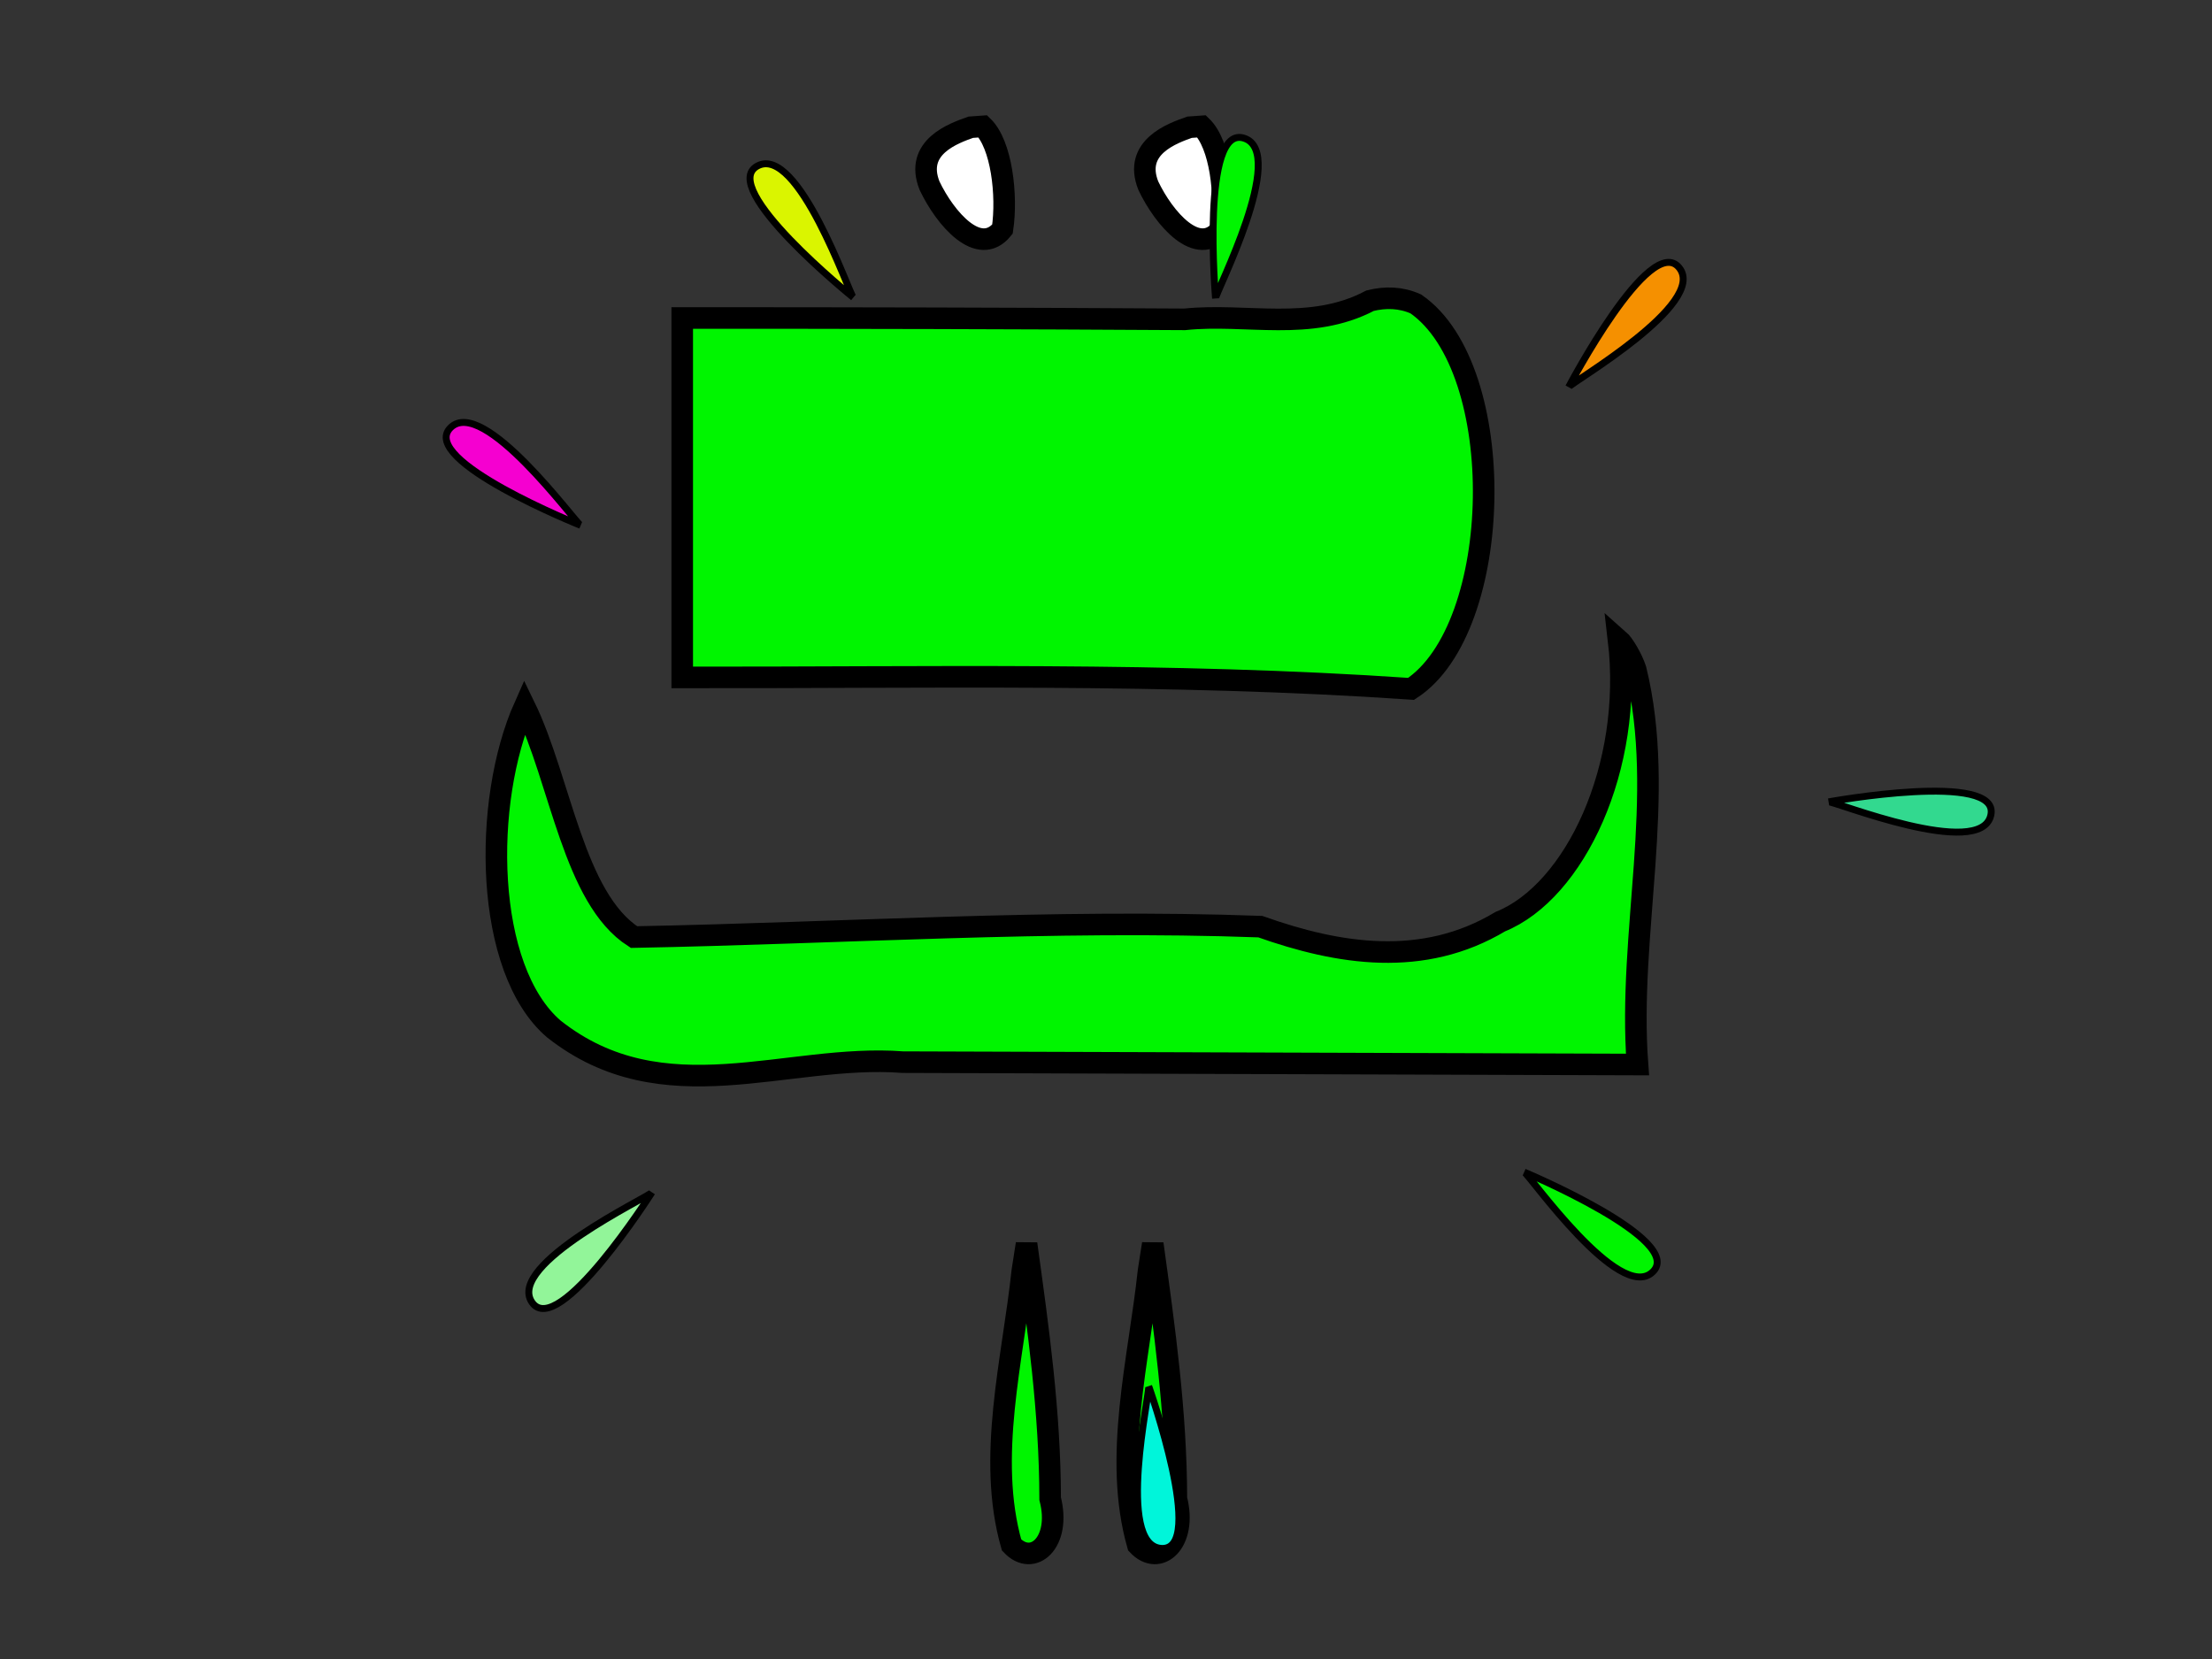 <?xml version="1.0" encoding="UTF-8" standalone="no"?>
<!-- Created with Inkscape (http://www.inkscape.org/) -->
<svg
   xmlns:dc="http://purl.org/dc/elements/1.1/"
   xmlns:cc="http://web.resource.org/cc/"
   xmlns:rdf="http://www.w3.org/1999/02/22-rdf-syntax-ns#"
   xmlns:svg="http://www.w3.org/2000/svg"
   xmlns="http://www.w3.org/2000/svg"
   xmlns:sodipodi="http://inkscape.sourceforge.net/DTD/sodipodi-0.dtd"
   xmlns:inkscape="http://www.inkscape.org/namespaces/inkscape"
   width="320px"
   height="240px"
   id="svg2"
   sodipodi:version="0.32"
   inkscape:version="0.42"
   sodipodi:docbase="/home/joe/programming/gnumch/data/animation/pics"
   sodipodi:docname="muncher__appearing_down_02.svg"
   inkscape:export-filename="/home/joe/programming/gnumch/data/animation/pics/muncher__normal_down_00.png"
   inkscape:export-xdpi="36.000000"
   inkscape:export-ydpi="36.000000">
  <rect width="100%" height="100%" fill="#333333" stroke="none"/>
  <defs
     id="defs3" />
  <sodipodi:namedview
     id="base"
     pagecolor="#ffffff"
     bordercolor="#666666"
     borderopacity="1.0"
     inkscape:pageopacity="0.0000000"
     inkscape:pageshadow="2"
     inkscape:zoom="3.8833333"
     inkscape:cx="160.00000"
     inkscape:cy="120.00000"
     inkscape:document-units="px"
     inkscape:current-layer="layer2"
     showborder="true"
     borderlayer="top"
     showgrid="true"
     inkscape:grid-bbox="true"
     inkscape:grid-points="true"
     showguides="true"
     gridspacingx="4px"
     gridspacingy="4px"
     gridtolerance="2px"
     inkscape:window-width="1478"
     inkscape:window-height="1107"
     inkscape:window-x="0"
     inkscape:window-y="30" />
  <g
     style="display:none"
     inkscape:label="Layer 1"
     inkscape:groupmode="layer"
     id="layer1">
    <path
       style="fill:#00f500;fill-opacity:1;fill-rule:evenodd;stroke:#000000;stroke-width:2.5;stroke-linecap:butt;stroke-linejoin:miter;stroke-miterlimit:4;stroke-opacity:1"
       d="M 16,40 L 256,40 L 256,104 L 80,104 L 80,72 L 48,72 L 48,128 L 280,128 L 280,80 L 312,80 L 312,160 L 16,160 L 16,40 z "
       id="path1061"
       sodipodi:nodetypes="ccccccccccccc" />
    <path
       style="fill:#00f500;fill-opacity:1;fill-rule:evenodd;stroke:#000000;stroke-width:4;stroke-linecap:butt;stroke-linejoin:miter;stroke-miterlimit:4;stroke-opacity:1"
       d="M 150,160 L 134,160 L 154,188 L 134,212 L 134,232 L 178,232 L 178,212 L 150,212 L 166,188 L 150,160 z "
       id="path1064"
       sodipodi:nodetypes="czcccccccs" />
    <path
       style="fill:#00f500;fill-opacity:1;fill-rule:evenodd;stroke:#000000;stroke-width:4;stroke-linecap:butt;stroke-linejoin:miter;stroke-miterlimit:4;stroke-opacity:1"
       d="M 178,160 L 162,160 L 182,188 L 162,212 L 162,232 L 206,232 L 206,212 L 178,212 L 194,188 L 178,160 z "
       id="path2091"
       sodipodi:nodetypes="czcccccccs" />
  </g>
  <g
     style="display:inline"
     inkscape:label="Layer 2"
     id="layer2"
     inkscape:groupmode="layer">
    <path
       style="fill:#00f500;fill-opacity:1;fill-rule:evenodd;stroke:#000000;stroke-width:3.121;stroke-linecap:butt;stroke-linejoin:miter;stroke-miterlimit:4;stroke-opacity:1"
       d="M 198.203,43.5 C 189.554,48.057 180.306,45.267 171.386,46.198 C 147.155,46.051 122.925,45.997 98.694,46 C 98.694,63.333 98.694,80.667 98.694,98 C 133.843,98.052 169.008,97.242 204.137,99.656 C 217.662,90.851 218.368,53.312 204.821,43.969 C 202.656,42.996 200.413,42.953 198.203,43.5 z "
       id="path1310" />
    <path
       style="fill:#00f500;fill-opacity:1;fill-rule:evenodd;stroke:#000000;stroke-width:3.121;stroke-linecap:butt;stroke-linejoin:miter;stroke-miterlimit:4;stroke-opacity:1"
       d="M 234.149,92.531 C 236.332,111.001 227.806,128.99 217.043,133.329 C 205.877,140.022 193.687,138.091 182.322,134.053 C 152.123,132.948 121.853,134.999 91.714,135.562 C 82.948,129.942 81.133,112.956 75.89,102.188 C 69.76,115.929 70.033,140.221 80.13,148.865 C 95.995,161.387 113.807,152.373 130.589,153.655 C 166.022,153.77 201.455,153.885 236.888,154 C 235.464,134.998 241.136,115.226 236.631,96.853 C 236.117,95.27 234.887,93.176 234.149,92.531 z "
       id="path1314" />
    <path
       style="fill:#ffffff;fill-opacity:1;fill-rule:evenodd;stroke:#000000;stroke-width:3.121;stroke-linecap:butt;stroke-linejoin:miter;stroke-miterlimit:4;stroke-opacity:1"
       d="M 140.441,18.406 C 138.018,19.268 132.239,21.263 134.476,26.869 C 136.75,31.641 141.654,37.322 145.023,33.146 C 145.747,28.243 144.89,20.882 142.191,18.281 C 141.608,18.323 141.024,18.365 140.441,18.406 z "
       id="path3570" />
    <path
       style="fill:#ffffff;fill-opacity:1;fill-rule:evenodd;stroke:#000000;stroke-width:3.121;stroke-linecap:butt;stroke-linejoin:miter;stroke-miterlimit:4;stroke-opacity:1"
       d="M 172.089,18.406 C 169.666,19.268 163.887,21.263 166.124,26.869 C 168.398,31.641 173.302,37.322 176.671,33.146 C 177.395,28.243 176.538,20.882 173.839,18.281 C 173.256,18.323 172.673,18.365 172.089,18.406 z "
       id="path1327" />
    <path
       style="fill:#00f500;fill-opacity:1;fill-rule:evenodd;stroke:#000000;stroke-width:3.121;stroke-linecap:butt;stroke-linejoin:miter;stroke-miterlimit:4;stroke-opacity:1"
       d="M 147.897,183.844 C 146.527,196.717 142.719,210.809 146.337,223.5 C 149.386,226.765 153.557,223.165 151.92,216.813 C 151.906,204.3 150.186,192.079 148.505,179.938 C 148.303,181.24 148.1,182.542 147.897,183.844 z "
       id="path10520" />
    <path
       style="fill:#00f500;fill-opacity:1;fill-rule:evenodd;stroke:#000000;stroke-width:3.121;stroke-linecap:butt;stroke-linejoin:miter;stroke-miterlimit:4;stroke-opacity:1"
       d="M 166.155,183.844 C 164.786,196.717 160.978,210.809 164.596,223.5 C 167.644,226.765 171.815,223.165 170.179,216.813 C 170.165,204.3 168.444,192.079 166.764,179.938 C 166.561,181.24 166.358,182.542 166.155,183.844 z "
       id="path10522" />
    <path
       style="opacity:1;color:#000000;fill:#f59000;fill-opacity:1;fill-rule:evenodd;stroke:#000000;stroke-width:1;stroke-linecap:butt;stroke-linejoin:miter;marker:none;marker-start:none;marker-mid:none;marker-end:none;stroke-miterlimit:4;stroke-dasharray:none;stroke-dashoffset:0;stroke-opacity:1;visibility:visible;display:inline;overflow:visible"
       d="M 226.924,56 C 226.924,56 238.72,33.559 242.916,38.728 C 247.113,43.896 227.321,55.31 226.924,56 z "
       id="path3081" />
    <path
       style="opacity:1;color:#000000;fill:#00f500;fill-opacity:1;fill-rule:evenodd;stroke:#000000;stroke-width:1;stroke-linecap:butt;stroke-linejoin:miter;marker:none;marker-start:none;marker-mid:none;marker-end:none;stroke-miterlimit:4;stroke-dasharray:none;stroke-dashoffset:0;stroke-opacity:1;visibility:visible;display:inline;overflow:visible"
       d="M 220.5,169.566 C 220.5,169.566 243.879,179.371 239.094,184 C 234.309,188.629 221.222,169.901 220.5,169.566 z "
       id="path3083" />
    <path
       style="opacity:1;color:#000000;fill:#32d98f;fill-opacity:1;fill-rule:evenodd;stroke:#000000;stroke-width:1;stroke-linecap:butt;stroke-linejoin:miter;marker:none;marker-start:none;marker-mid:none;marker-end:none;stroke-miterlimit:4;stroke-dasharray:none;stroke-dashoffset:0;stroke-opacity:1;visibility:visible;display:inline;overflow:visible"
       d="M 264.542,116 C 264.542,116 289.484,111.458 288,117.948 C 286.516,124.439 265.33,115.887 264.542,116 z "
       id="path3085" />
    <path
       style="opacity:1;color:#000000;fill:#92f599;fill-opacity:1;fill-rule:evenodd;stroke:#000000;stroke-width:1;stroke-linecap:butt;stroke-linejoin:miter;marker:none;marker-start:none;marker-mid:none;marker-end:none;stroke-miterlimit:4;stroke-dasharray:none;stroke-dashoffset:0;stroke-opacity:1;visibility:visible;display:inline;overflow:visible"
       d="M 94.317,172.5 C 94.317,172.5 80.713,193.893 76.956,188.396 C 73.2,182.899 93.865,173.155 94.317,172.5 z "
       id="path3087" />
    <path
       style="opacity:1;color:#000000;fill:#00f500;fill-opacity:1;fill-rule:evenodd;stroke:#000000;stroke-width:1;stroke-linecap:butt;stroke-linejoin:miter;marker:none;marker-start:none;marker-mid:none;marker-end:none;stroke-miterlimit:4;stroke-dasharray:none;stroke-dashoffset:0;stroke-opacity:1;visibility:visible;display:inline;overflow:visible"
       d="M 175.849,43.17 C 175.849,43.17 173.678,17.911 180,20 C 186.322,22.089 175.811,42.375 175.849,43.17 z "
       id="path3089" />
    <path
       style="opacity:1;color:#000000;fill:#f500d0;fill-opacity:1;fill-rule:evenodd;stroke:#000000;stroke-width:1;stroke-linecap:butt;stroke-linejoin:miter;marker:none;marker-start:none;marker-mid:none;marker-end:none;stroke-miterlimit:4;stroke-dasharray:none;stroke-dashoffset:0;stroke-opacity:1;visibility:visible;display:inline;overflow:visible"
       d="M 84,76 C 84,76 60.461,66.584 65.169,61.877 C 69.877,57.169 83.273,75.677 84,76 z "
       id="path3091" />
    <path
       style="opacity:1;color:#000000;fill:#00f5da;fill-opacity:1;fill-rule:evenodd;stroke:#000000;stroke-width:1;stroke-linecap:butt;stroke-linejoin:miter;marker:none;marker-start:none;marker-mid:none;marker-end:none;stroke-miterlimit:4;stroke-dasharray:none;stroke-dashoffset:0;stroke-opacity:1;visibility:visible;display:inline;overflow:visible"
       d="M 166.176,200.532 C 166.176,200.532 174.644,224.428 168,224 C 161.356,223.572 166.413,201.292 166.176,200.532 z "
       id="path3093" />
    <path
       style="opacity:1;color:#000000;fill:#daf500;fill-opacity:1;fill-rule:evenodd;stroke:#000000;stroke-width:1;stroke-linecap:butt;stroke-linejoin:miter;marker:none;marker-start:none;marker-mid:none;marker-end:none;stroke-miterlimit:4;stroke-dasharray:none;stroke-dashoffset:0;stroke-opacity:1;visibility:visible;display:inline;overflow:visible"
       d="M 123.446,43.033 C 123.446,43.033 103.712,27.117 109.595,24 C 115.478,20.883 122.846,42.51 123.446,43.033 z "
       id="path3095" />
  </g>
</svg>
